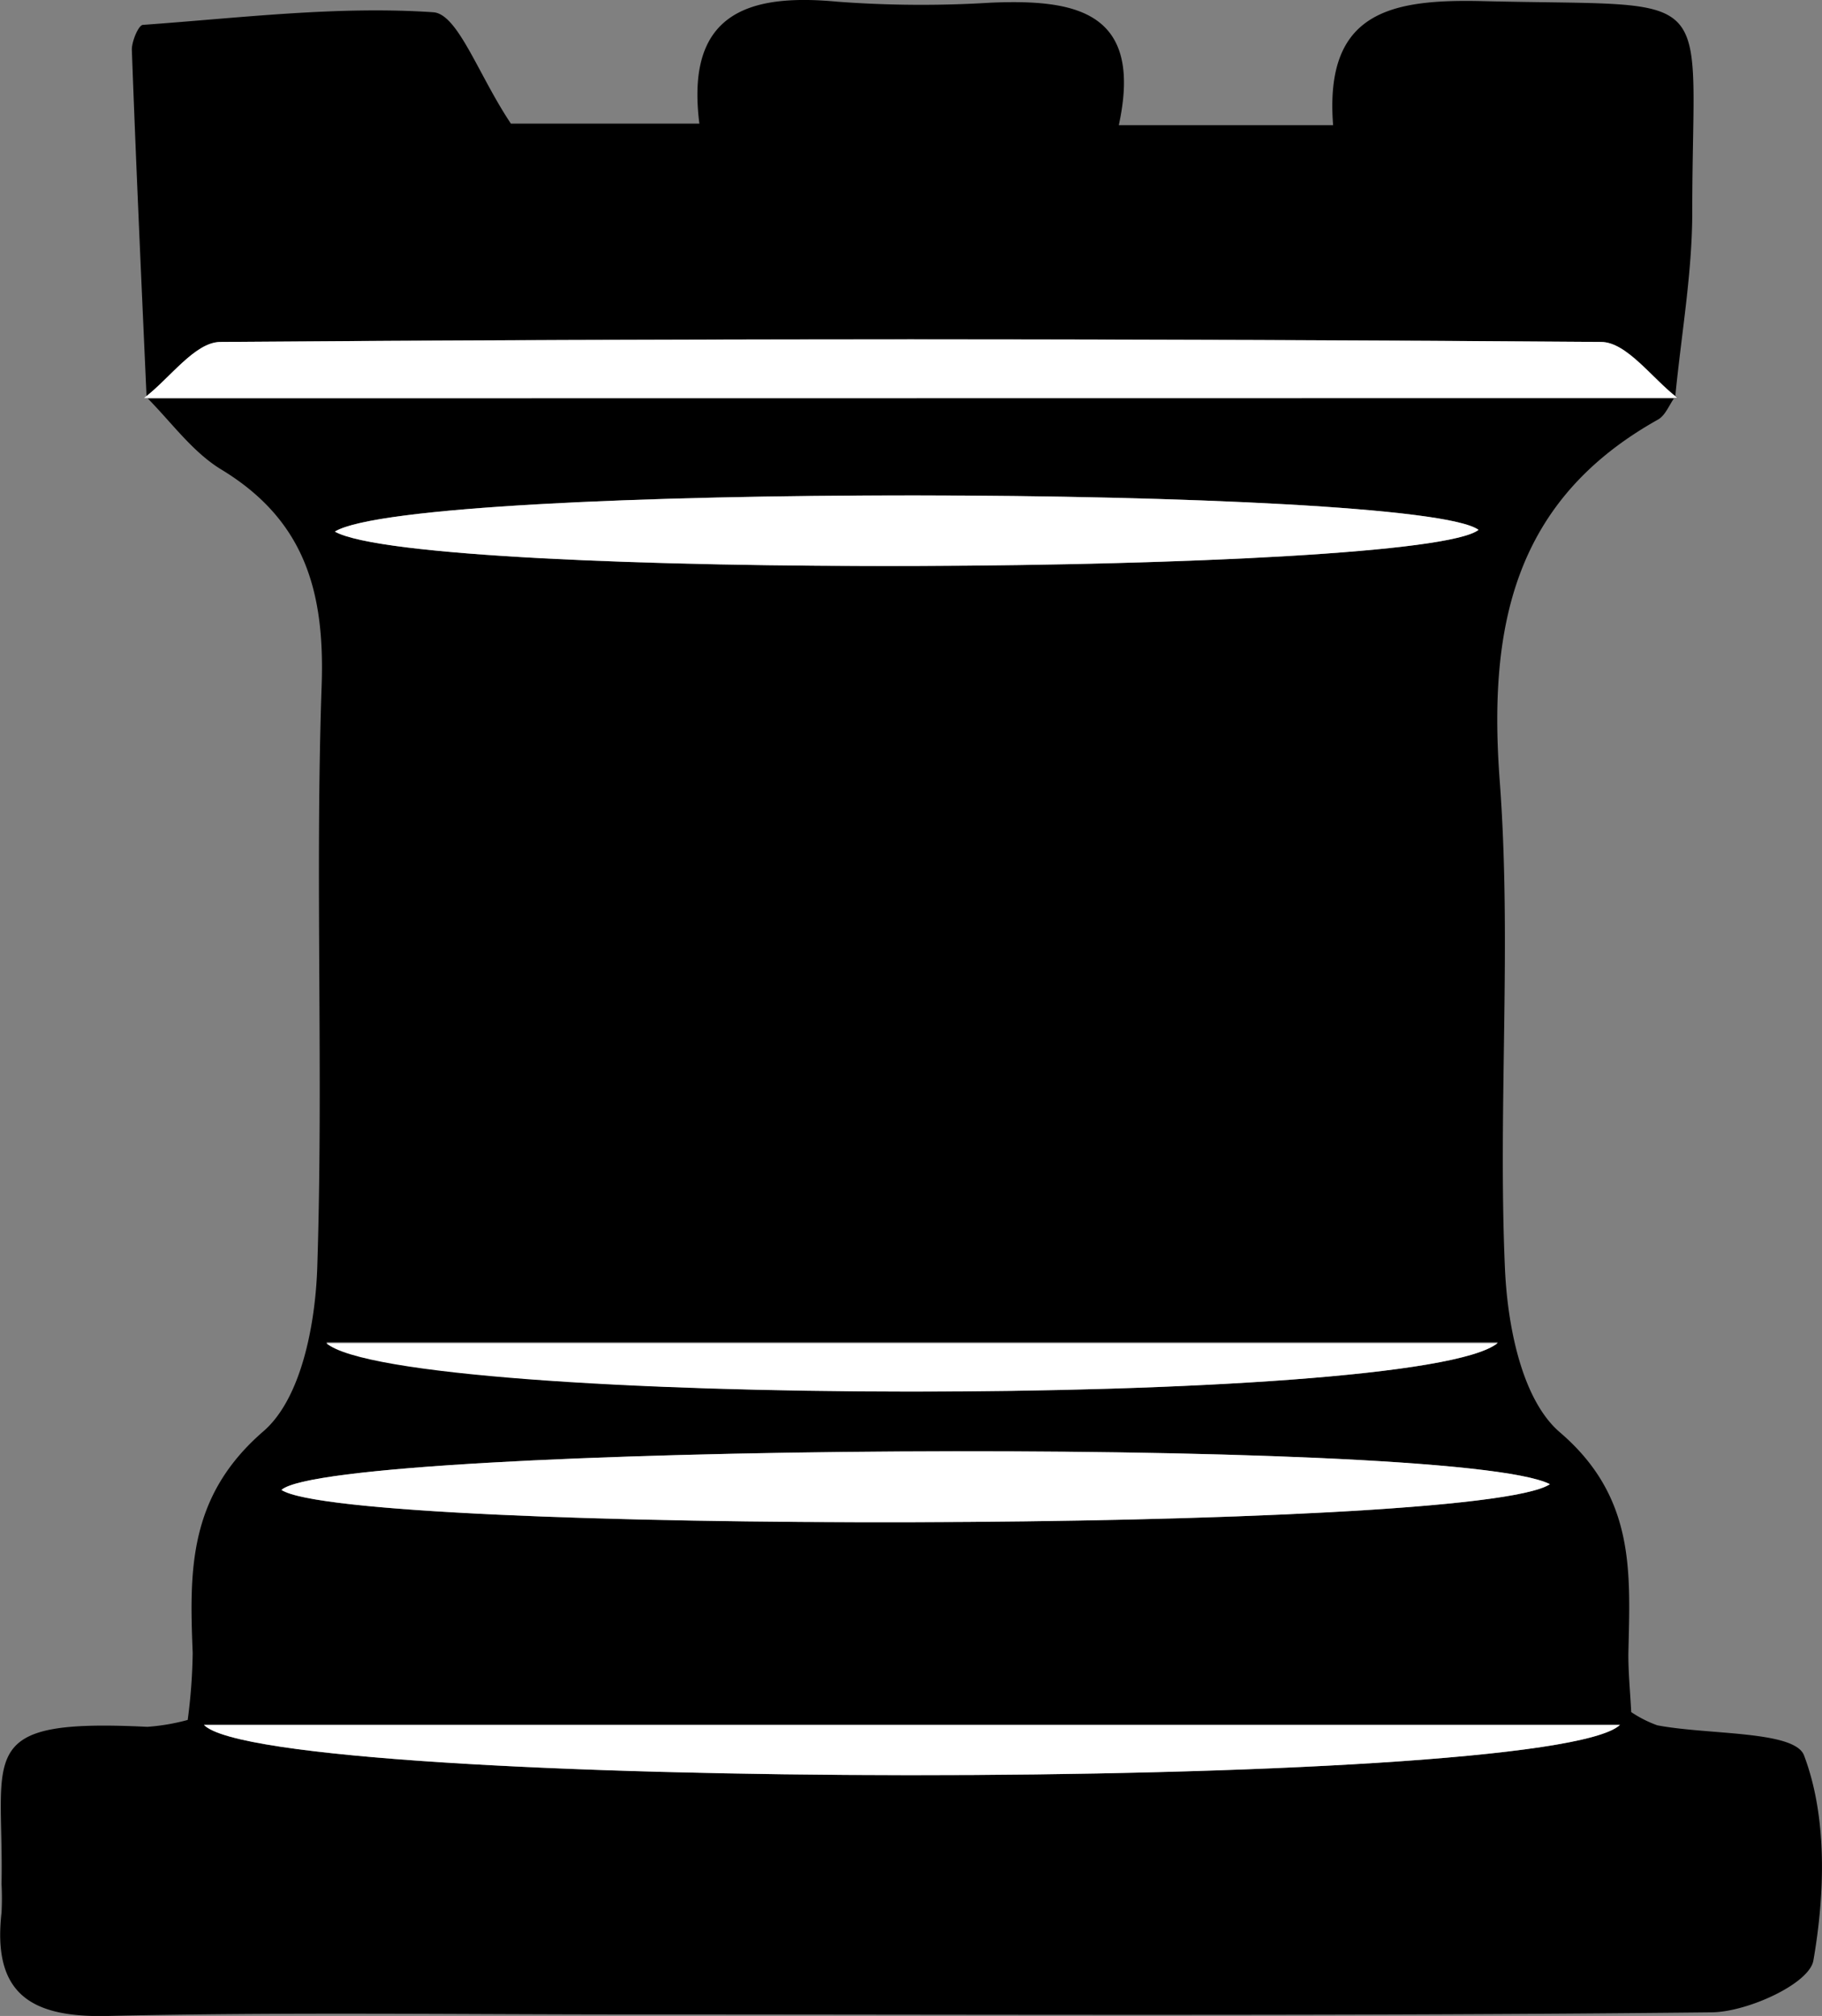<svg xmlns="http://www.w3.org/2000/svg" viewBox="0 0 95.22 105.35"><rect x="0" y="0" width="95.22" height="105.35" fill="#808080" stroke="none"/><defs><style>.cls-1{fill:#fff;}</style></defs><g id="Calque_2" data-name="Calque 2"><g id="Calque_1-2" data-name="Calque 1"><path d="M87.53,20.75c-.29.4-.49.95-.87,1.17-7.57,4.23-8.89,10.86-8.28,18.92.63,8.44-.1,17,.27,25.44.13,3,.88,6.85,2.86,8.56,4,3.42,3.68,7.37,3.59,11.63,0,1,.1,2,.15,3a6.23,6.23,0,0,0,1.36.69c2.67.51,7.17.27,7.67,1.57,1.22,3.22,1.1,7.22.49,10.72-.21,1.22-3.45,2.69-5.31,2.71-18.8.2-37.6.11-56.41.11-9.15,0-18.3-.13-27.45.08-4,.09-6-1.17-5.52-5.4a15,15,0,0,0,0-1.5c.13-6.81-1.51-8.66,7.62-8.21a10.94,10.94,0,0,0,2.11-.36,29.34,29.34,0,0,0,.26-3.5c-.17-4.29-.24-8.17,3.68-11.57,2-1.71,2.73-5.61,2.83-8.56.33-10.14-.12-20.3.23-30.44.17-4.93-.9-8.65-5.27-11.29-1.5-.92-2.61-2.49-3.89-3.77l-.15.06H87.67ZM81,77.56c-5-2.55-63.58-2.1-66.29.3C18.15,80.17,77.11,80.15,81,77.56ZM17.5,27.78c4.53,2.55,56.77,2.27,59.77-.09C74.12,25.35,21.7,25.2,17.5,27.78ZM84.66,90.14h-74C14,93.6,80.92,93.68,84.66,90.14Zm-6.4-20H17.05C21,73.54,74.1,73.59,78.26,70.19Z"/><path d="M7.66,20.75C7.39,14.7,7.11,8.64,6.89,2.59c0-.44.35-1.28.58-1.29C12.53.94,17.62.3,22.64.64,23.93.72,25,3.92,26.7,6.46h9.85C35.82.72,39.05-.36,43.78.09a59,59,0,0,0,8,.05c4.35-.18,8,.39,6.69,6.4h11.2c-.46-5.93,3-6.6,7.86-6.48,12.52.31,10.91-1,10.91,11,0,3.23-.58,6.45-.89,9.68l.14.06c-1.33-1-2.66-2.92-4-2.93q-36.08-.27-72.16,0c-1.34,0-2.66,1.92-4,2.94Z"/><path class="cls-1" d="M81,77.56c-3.84,2.59-62.8,2.61-66.29.3C17.37,75.46,76,75,81,77.56Z"/><path class="cls-1" d="M7.51,20.81c1.34-1,2.66-2.93,4-2.94q36.08-.27,72.16,0c1.34,0,2.67,1.91,4,2.93Z"/><path class="cls-1" d="M17.5,27.78c4.2-2.58,56.62-2.43,59.77-.09C74.27,30.05,22,30.33,17.5,27.78Z"/><path class="cls-1" d="M84.66,90.14c-3.74,3.54-70.65,3.46-74,0Z"/><path class="cls-1" d="M78.26,70.19c-4.16,3.4-57.31,3.35-61.21,0Z"/></g></g></svg>